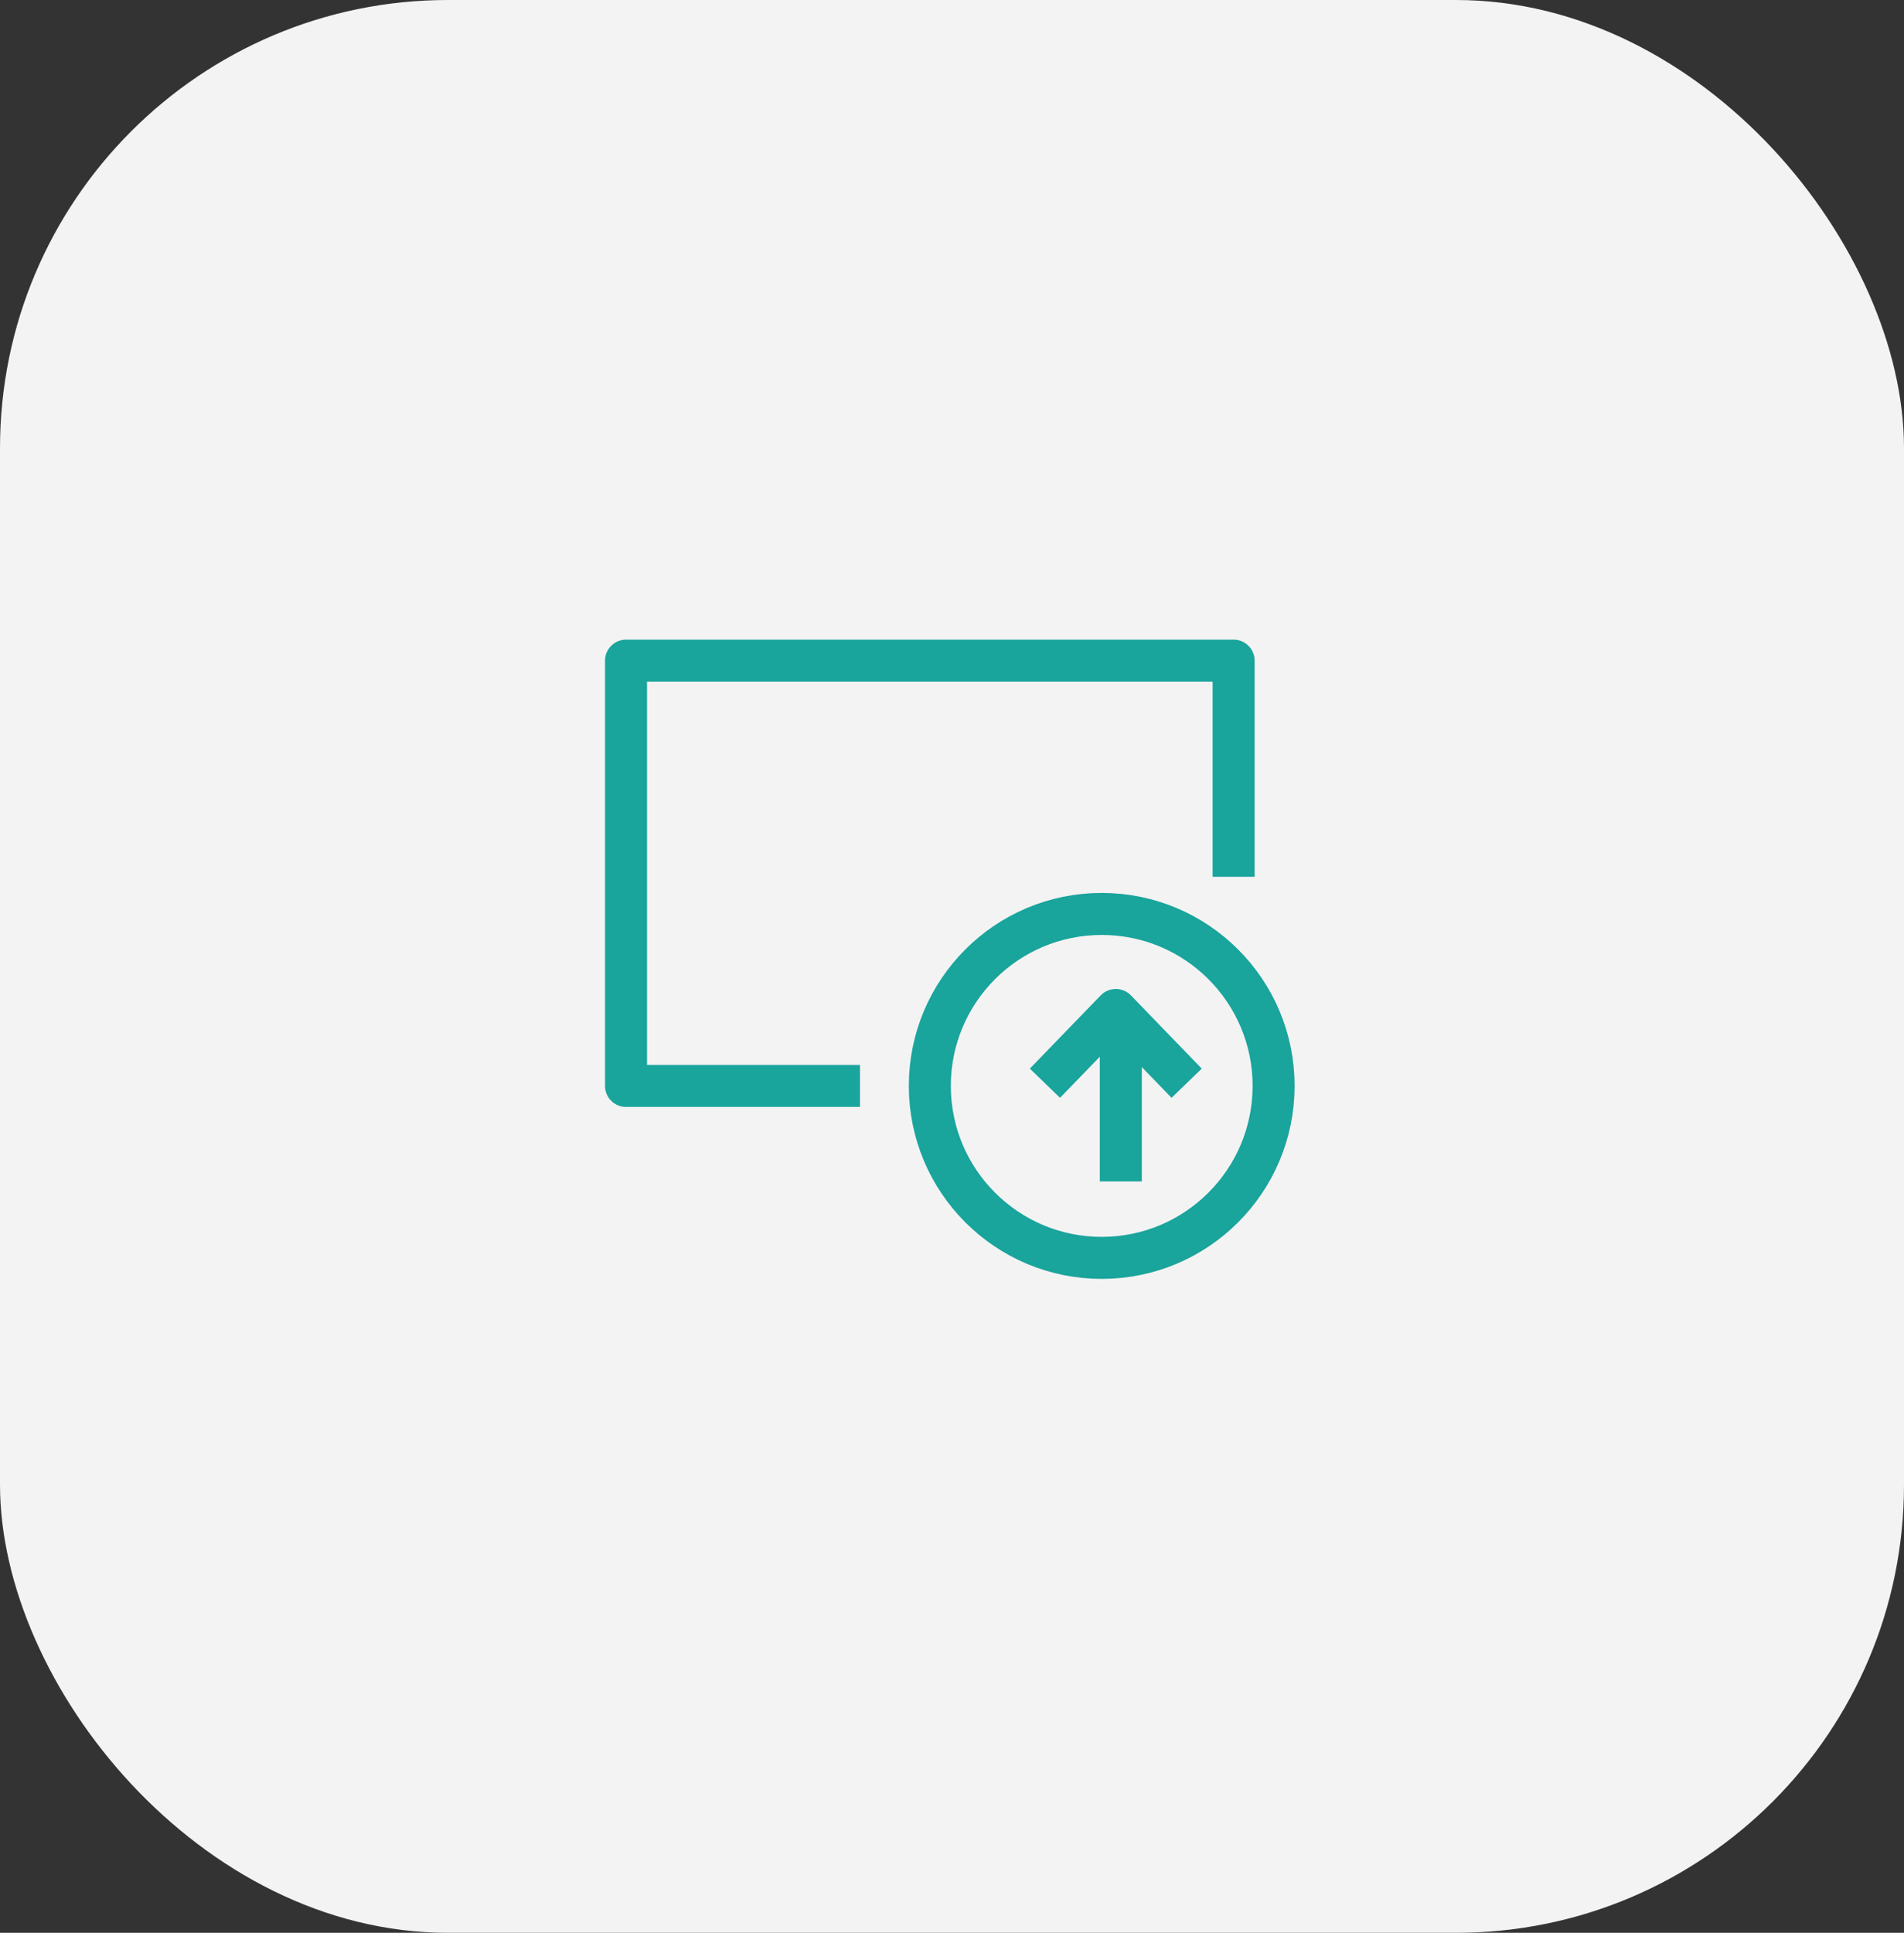<svg xmlns="http://www.w3.org/2000/svg" width="68" height="69" viewBox="0 0 68 69">
  <rect x="0" y="0" width="68" height="69" fill="#333333" stroke="none"/>
  <g id="Сгруппировать_15289" data-name="Сгруппировать 15289" transform="translate(-1085 -192)">
    <g id="Сгруппировать_15287" data-name="Сгруппировать 15287">
      <rect id="Прямоугольник_4123" data-name="Прямоугольник 4123" width="68" height="69" rx="16" transform="translate(1085 192)" fill="#f3f3f3"/>
    </g>
    <g id="Сгруппировать_13008" data-name="Сгруппировать 13008" transform="translate(1107.358 215.585)">
      <path id="Контур_14375" data-name="Контур 14375" d="M12.355,22.182H4V7H25.7v7.715" transform="translate(-4 -7)" fill="none" stroke="#19a49c" stroke-linejoin="round" stroke-miterlimit="10" stroke-width="1.5"/>
      <g id="Сгруппировать_13007" data-name="Сгруппировать 13007" transform="translate(23.128 9.042) rotate(90)">
        <circle id="Эллипс_378" data-name="Эллипс 378" cx="6.139" cy="6.139" r="6.139" fill="none" stroke="#19a49c" stroke-linejoin="round" stroke-miterlimit="10" stroke-width="1.5"/>
        <line id="Линия_268" data-name="Линия 268" x1="5.457" transform="translate(4.093 5.457)" fill="none" stroke="#19a49c" stroke-linejoin="round" stroke-miterlimit="10" stroke-width="1.5"/>
        <path id="Контур_14376" data-name="Контур 14376" d="M24.515,24.061,21.9,21.53,24.515,19" transform="translate(-18.472 -15.894)" fill="none" stroke="#19a49c" stroke-linejoin="round" stroke-miterlimit="10" stroke-width="1.5"/>
      </g>
    </g>
  </g>
</svg>

